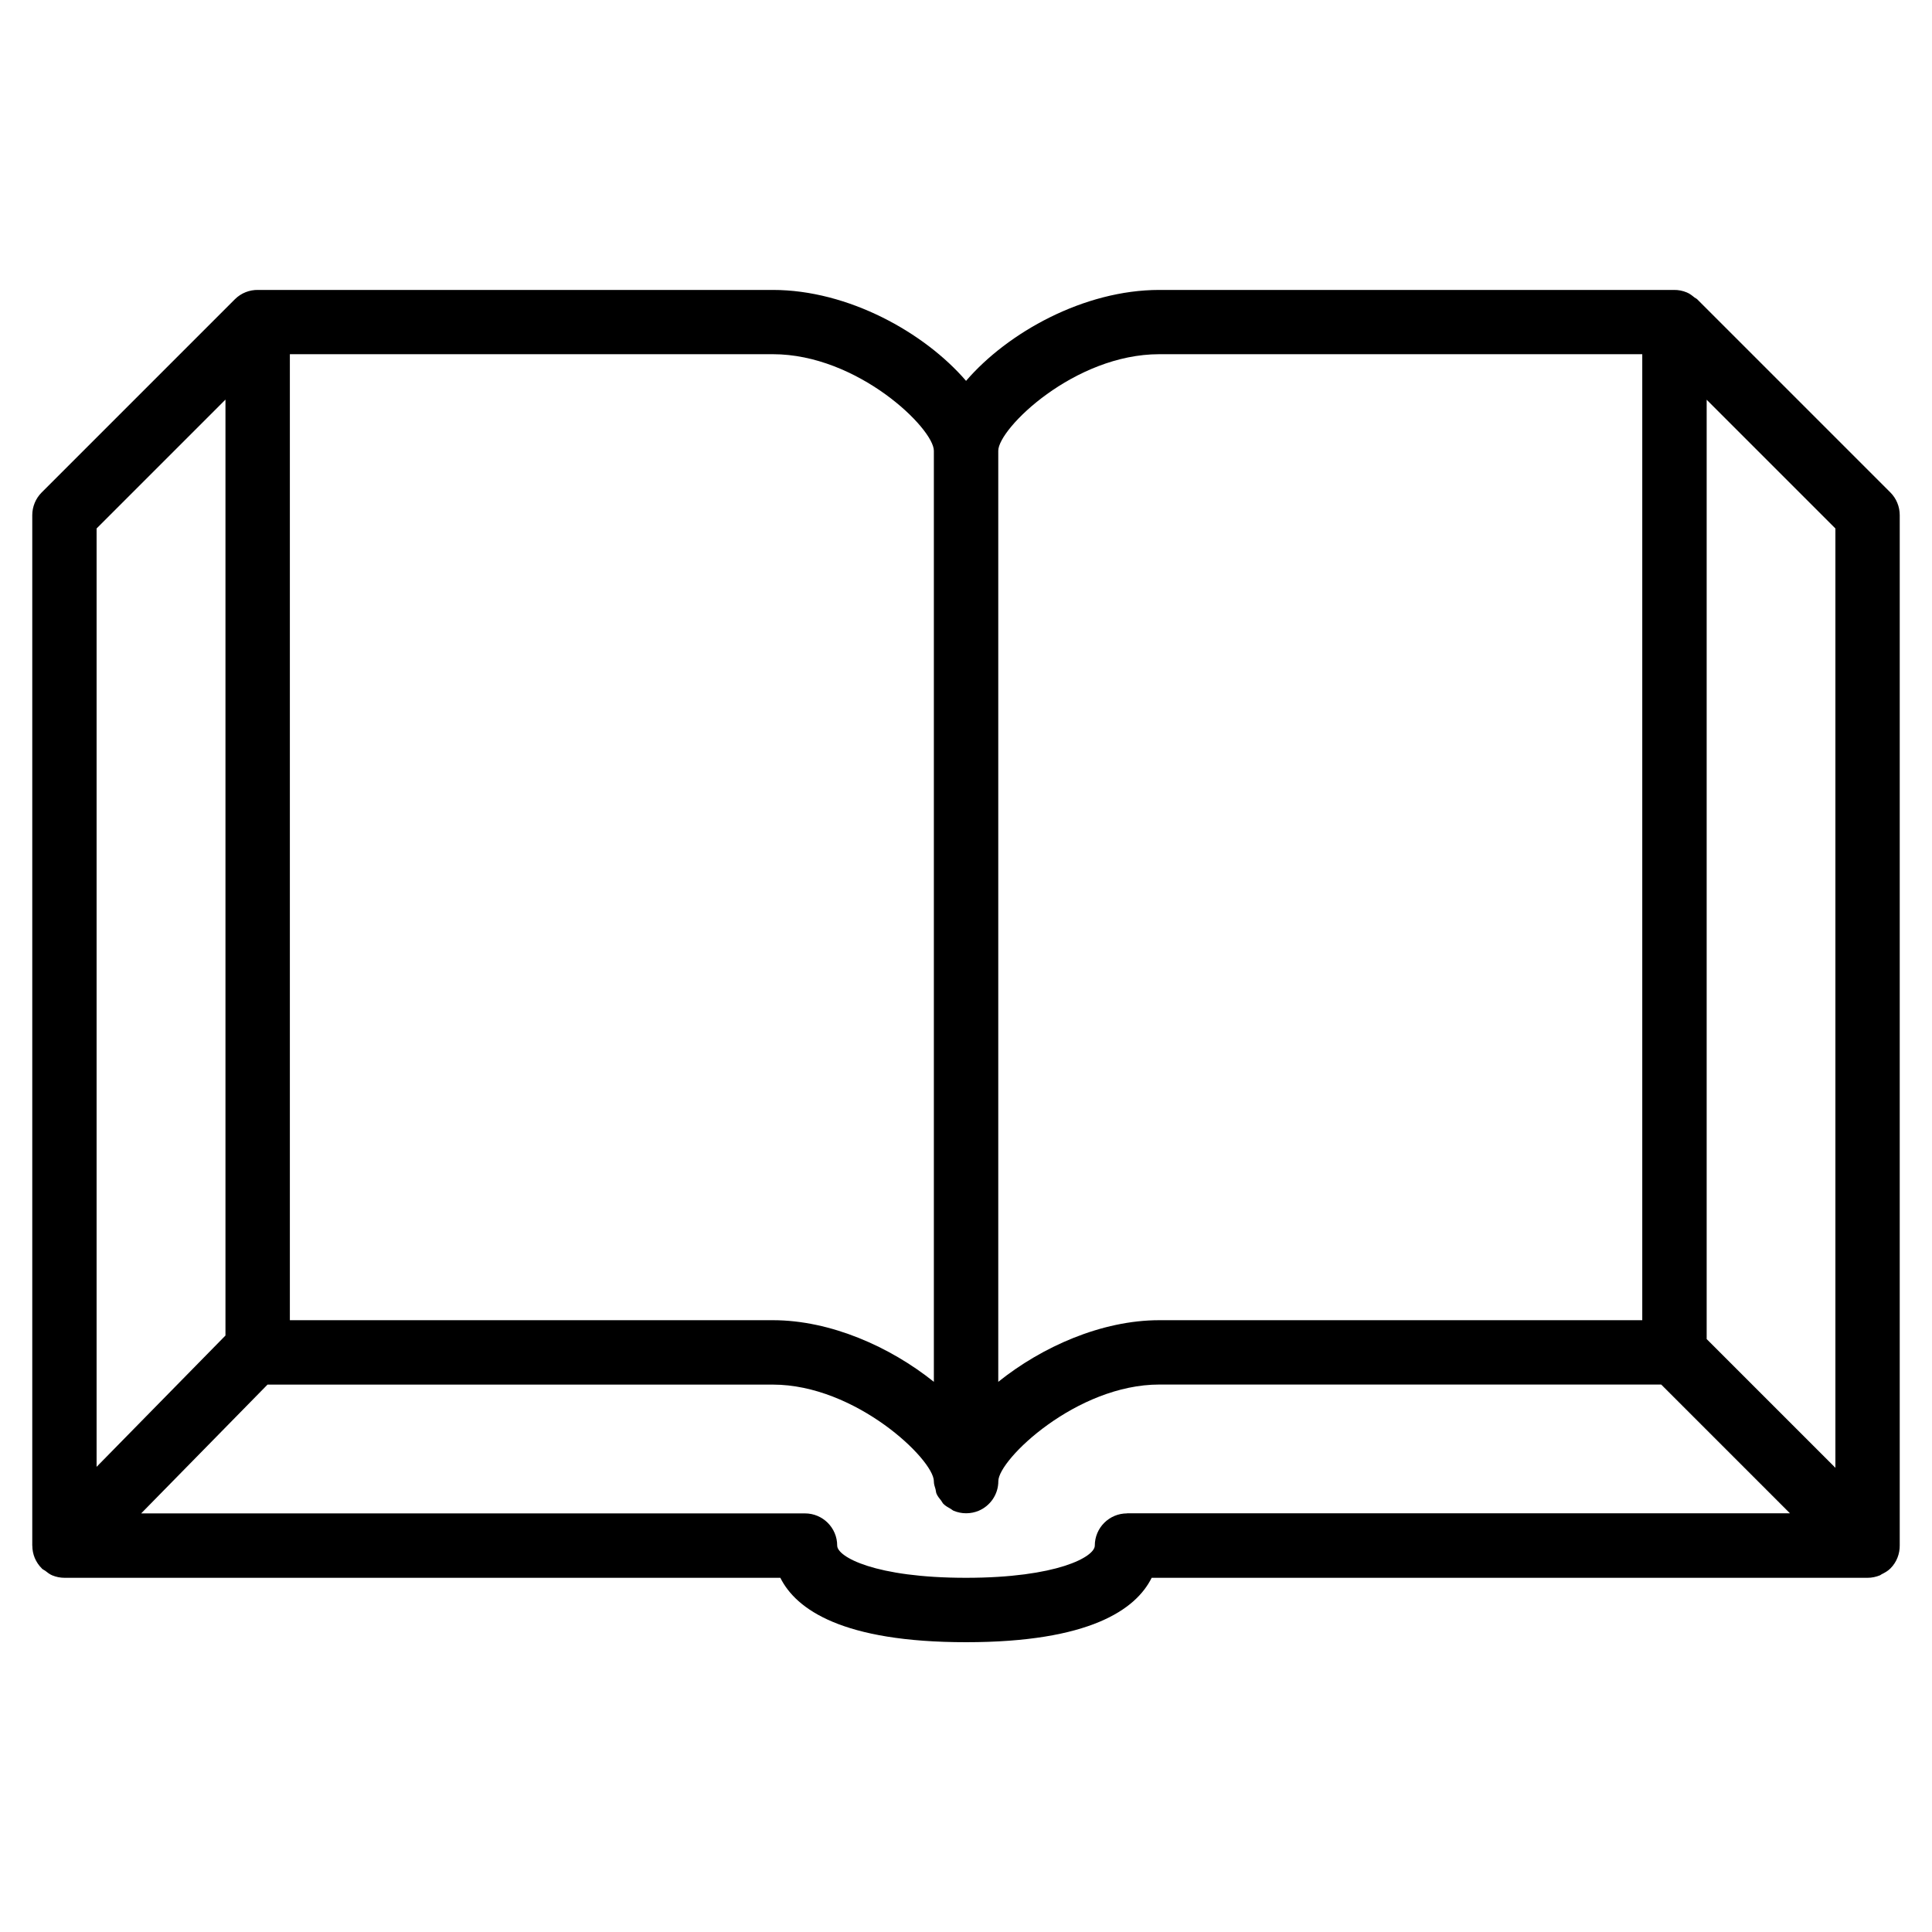 <?xml version="1.0" encoding="iso-8859-1"?>
<!-- Generator: Adobe Illustrator 19.0.0, SVG Export Plug-In . SVG Version: 6.00 Build 0)  -->
<svg version="1.1" id="Layer_1" xmlns="http://www.w3.org/2000/svg" xmlns:xlink="http://www.w3.org/1999/xlink" x="0px" y="0px"
	 viewBox="0 0 30 30" style="enable-background:new 0 0 30 30;" xml:space="preserve">
<g>
	<g>
		<path d="M29.353,7.646l-2.998-2.998c0,0,0,0,0,0l-0.001-0.001c-0.012-0.012-0.028-0.016-0.041-0.027
			c-0.037-0.03-0.075-0.061-0.12-0.079c-0.064-0.027-0.132-0.04-0.2-0.039h-7.992c-1.17,0-2.354,0.661-3,1.412
			c-0.646-0.751-1.83-1.412-3-1.412H4.007c-0.13-0.002-0.261,0.046-0.36,0.145l-3,3C0.554,7.74,0.501,7.867,0.501,8v16
			c0,0.001,0.001,0.002,0.001,0.003c0,0.065,0.013,0.13,0.038,0.19c0.026,0.061,0.063,0.116,0.11,0.162
			c0.001,0.001,0.001,0.001,0.001,0.002c0.015,0.015,0.034,0.021,0.05,0.033c0.035,0.027,0.069,0.055,0.11,0.072
			c0.061,0.025,0.125,0.038,0.19,0.038h11.116c0.246,0.492,0.965,1,2.884,1s2.638-0.508,2.882-1h11.116c0,0,0.001,0,0.001,0
			s0.001,0,0.001,0c0.065,0,0.131-0.014,0.192-0.039c0.009-0.004,0.016-0.012,0.025-0.016c0.048-0.024,0.096-0.05,0.136-0.09
			c0.099-0.099,0.147-0.23,0.145-0.36V8C29.499,7.867,29.447,7.74,29.353,7.646z M15.501,7c0-0.346,1.182-1.5,2.5-1.5h7.5v15h-7.5
			c-0.897,0-1.824,0.415-2.5,0.957V7z M4.501,5.5h7.5c1.318,0,2.5,1.154,2.5,1.5v14.457c-0.676-0.542-1.603-0.957-2.5-0.957h-7.5
			V5.5z M1.5,8.206l2.001-2.001v14.533L1.5,22.777V8.206z M17.5,23.5c-0.276,0-0.5,0.224-0.5,0.5c0,0.174-0.586,0.5-2,0.5
			s-2-0.326-2-0.5c0-0.276-0.224-0.5-0.5-0.5H2.192L4.154,21.5h7.847c1.286,0,2.499,1.164,2.5,1.5c0,0.001,0,0.001,0,0.002
			c0,0,0,0.002,0,0.004v0.003c0.001,0.041,0.015,0.078,0.026,0.116c0.006,0.023,0.006,0.049,0.016,0.071
			c0.017,0.04,0.045,0.072,0.071,0.105c0.013,0.017,0.021,0.037,0.036,0.052c0.032,0.032,0.073,0.054,0.112,0.076
			c0.016,0.009,0.029,0.023,0.046,0.03c0.06,0.025,0.125,0.039,0.194,0.039c0.069,0,0.135-0.014,0.195-0.039
			c0.179-0.076,0.305-0.253,0.305-0.46c0.001-0.336,1.214-1.5,2.5-1.5h7.793l1.999,1.999H17.5z M28.5,22.792l-1.999-1.999V6.207
			L28.5,8.206V22.792z"/>
	</g>
</g>
</svg>
